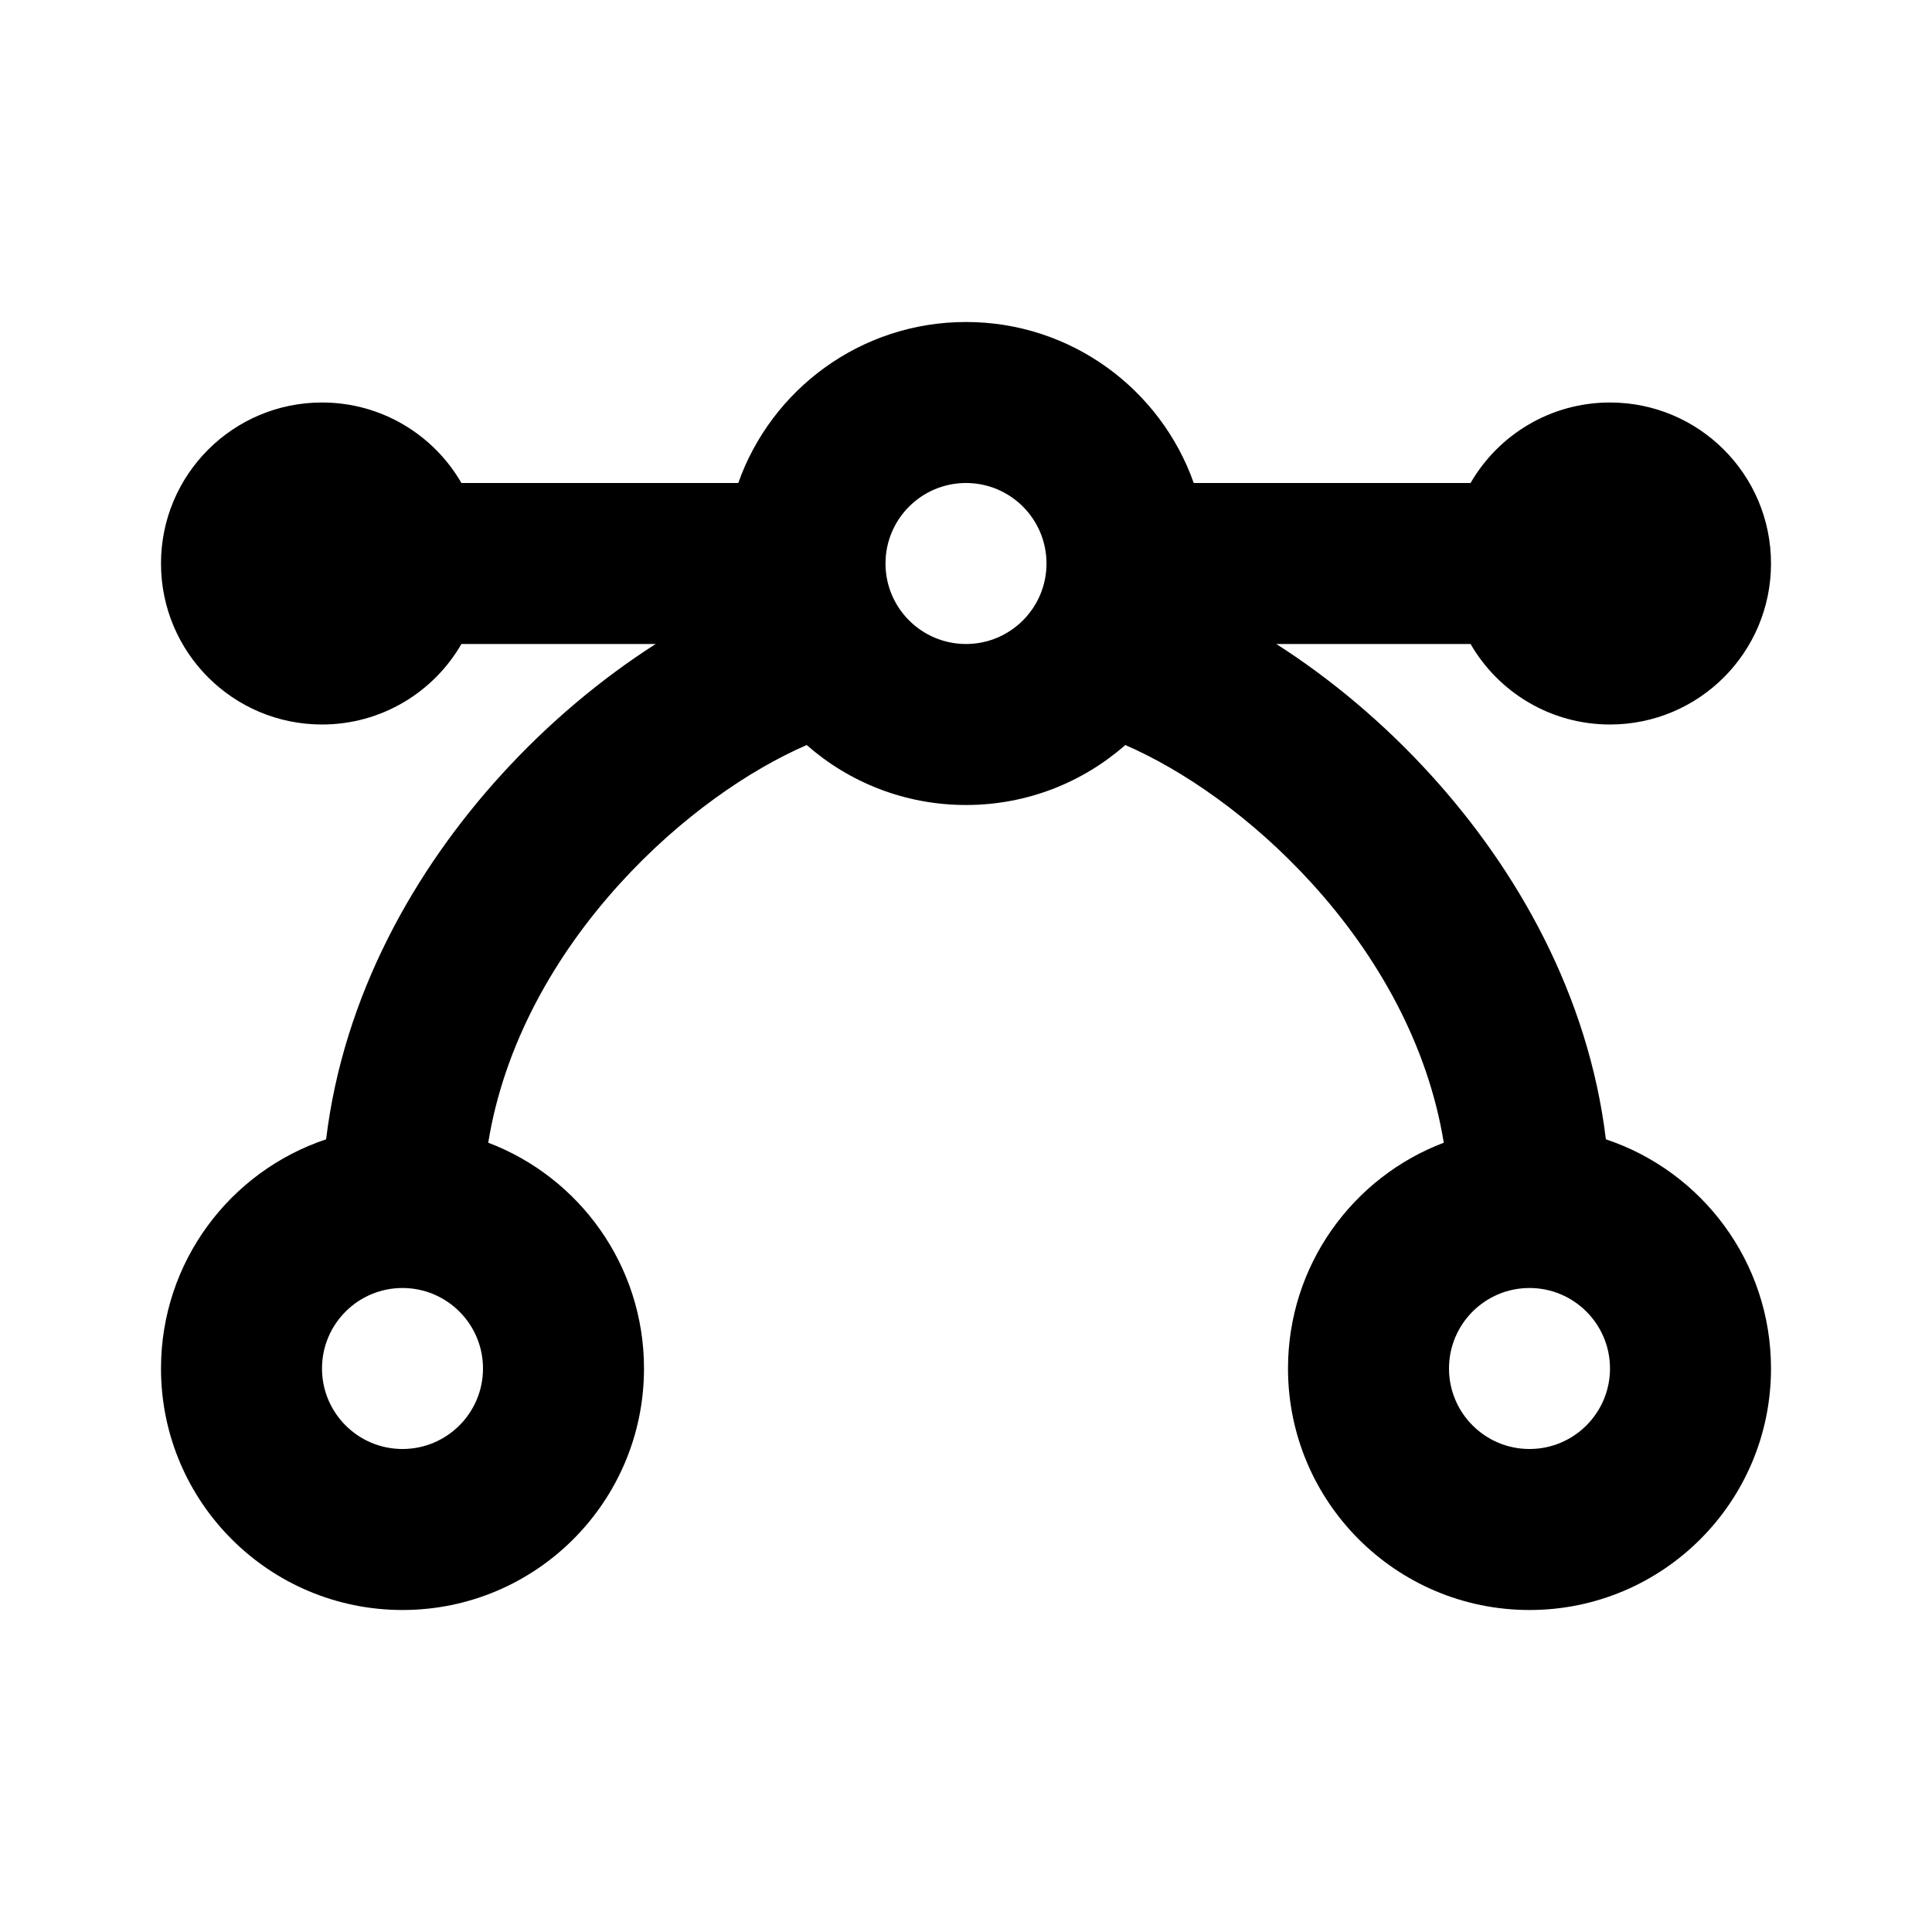 <svg width="24" height="24" viewBox="0 0 24 24" fill="none" xmlns="http://www.w3.org/2000/svg">
<path fill-rule="evenodd" clip-rule="evenodd" d="M11 7C11 6.448 11.448 6 12 6C12.552 6 13 6.448 13 7C13 7.552 12.552 8 12 8C11.448 8 11 7.552 11 7ZM10.021 9.255C9.31 9.564 8.455 10.147 7.703 10.974C6.885 11.873 6.262 12.98 6.065 14.195C7.196 14.624 8 15.718 8 17C8 18.657 6.657 20 5 20C3.343 20 2 18.657 2 17C2 15.675 2.859 14.55 4.051 14.153C4.269 12.354 5.158 10.8 6.224 9.628C6.807 8.986 7.469 8.432 8.145 8H5.732C5.387 8.598 4.74 9 4 9C2.895 9 2 8.105 2 7C2 5.895 2.895 5 4 5C4.74 5 5.387 5.402 5.732 6H9.171C9.583 4.835 10.694 4 12 4C13.306 4 14.418 4.835 14.829 6H18.268C18.613 5.402 19.26 5 20 5C21.105 5 22 5.895 22 7C22 8.105 21.105 9 20 9C19.26 9 18.613 8.598 18.268 8H15.855C16.531 8.432 17.193 8.986 17.776 9.628C18.842 10.8 19.731 12.354 19.949 14.153C21.141 14.55 22 15.675 22 17C22 18.657 20.657 20 19 20C17.343 20 16 18.657 16 17C16 15.718 16.804 14.624 17.935 14.195C17.738 12.98 17.115 11.873 16.297 10.974C15.545 10.147 14.69 9.564 13.979 9.255C13.451 9.719 12.758 10 12 10C11.242 10 10.549 9.719 10.021 9.255ZM4 17C4 16.448 4.448 16 5 16C5.552 16 6 16.448 6 17C6 17.552 5.552 18 5 18C4.448 18 4 17.552 4 17ZM19 16C18.448 16 18 16.448 18 17C18 17.552 18.448 18 19 18C19.552 18 20 17.552 20 17C20 16.448 19.552 16 19 16Z" fill="black"/>
</svg>
